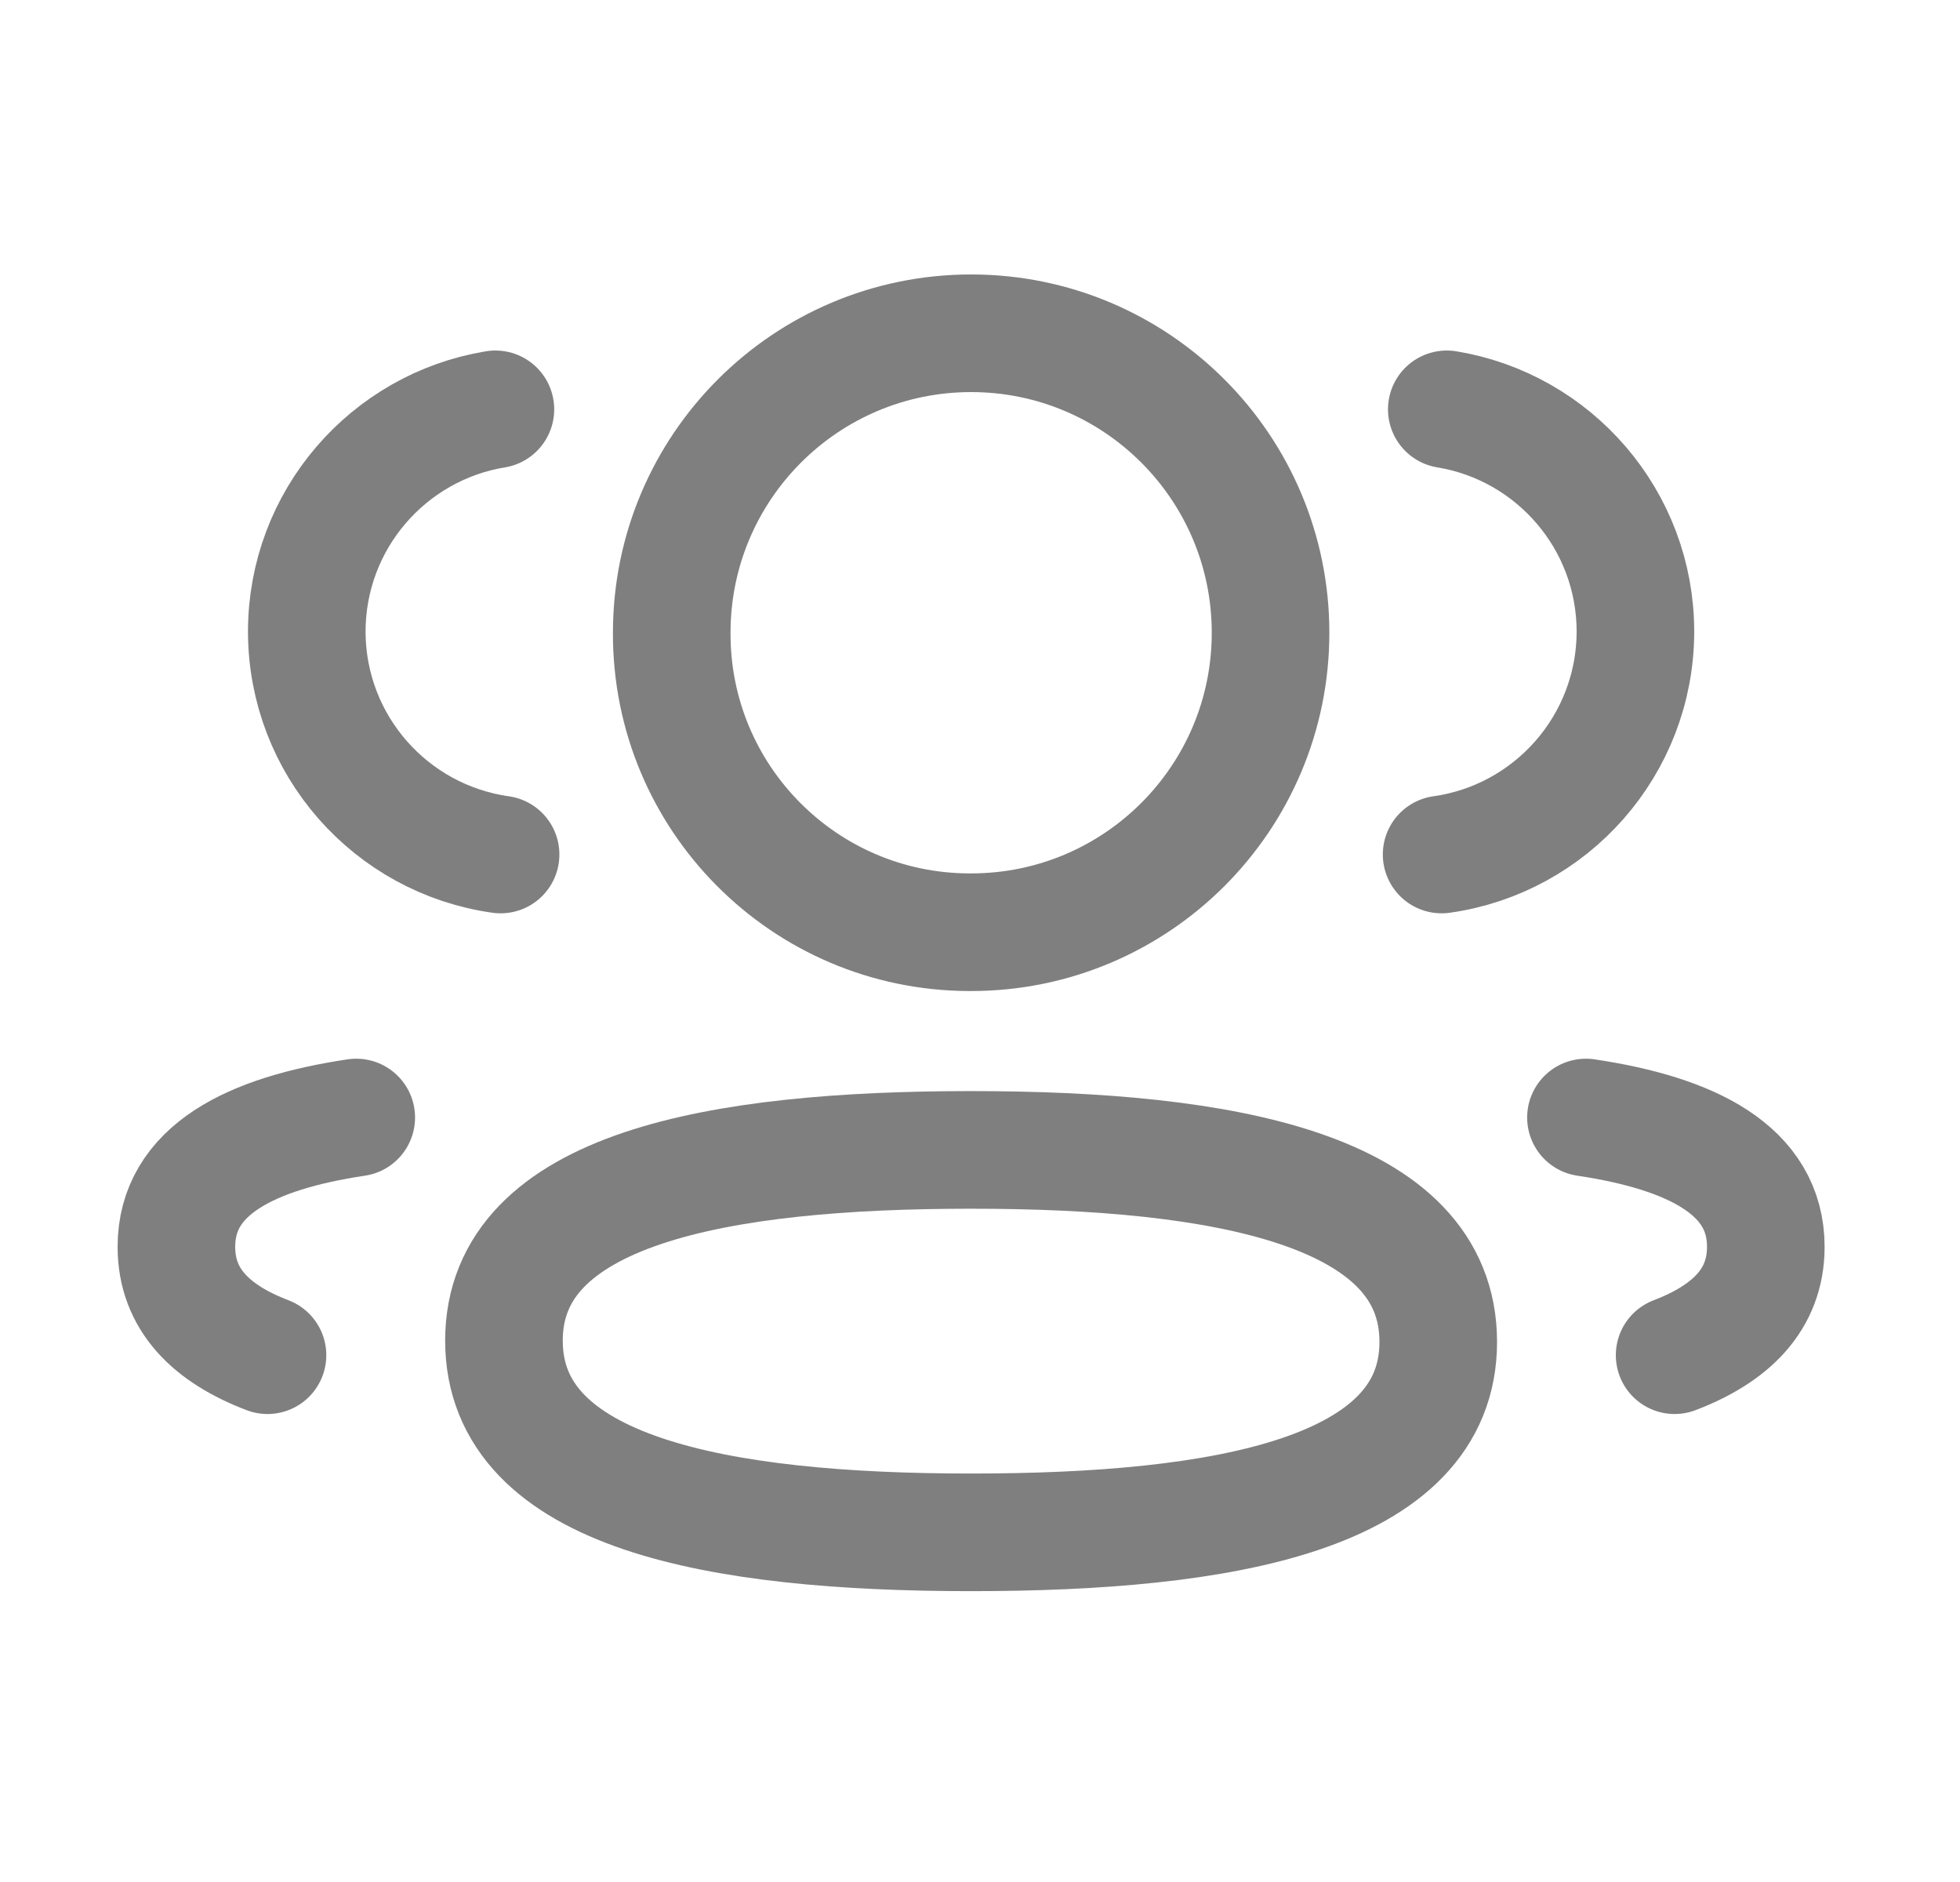 <svg width="25" height="24" viewBox="0 0 25 24" fill="none" xmlns="http://www.w3.org/2000/svg">
<g opacity="0.5">
<path d="M18.388 10.897C19.783 10.701 20.857 9.505 20.86 8.056C20.86 6.628 19.819 5.444 18.454 5.22" stroke="black" stroke-width="1.5" stroke-linecap="round" stroke-linejoin="round"/>
<path d="M20.229 14.251C21.579 14.453 22.523 14.925 22.523 15.9C22.523 16.572 22.078 17.008 21.36 17.282" stroke="black" stroke-width="1.5" stroke-linecap="round" stroke-linejoin="round"/>
<path fill-rule="evenodd" clip-rule="evenodd" d="M12.387 14.664C9.173 14.664 6.428 15.151 6.428 17.096C6.428 19.04 9.156 19.541 12.387 19.541C15.601 19.541 18.345 19.059 18.345 17.113C18.345 15.167 15.618 14.664 12.387 14.664Z" stroke="black" stroke-width="1.5" stroke-linecap="round" stroke-linejoin="round"/>
<path fill-rule="evenodd" clip-rule="evenodd" d="M12.387 11.888C14.496 11.888 16.206 10.179 16.206 8.069C16.206 5.96 14.496 4.25 12.387 4.25C10.278 4.25 8.568 5.96 8.568 8.069C8.56 10.171 10.257 11.881 12.359 11.888H12.387Z" stroke="black" stroke-width="1.5" stroke-linecap="round" stroke-linejoin="round"/>
<path d="M6.385 10.897C4.989 10.701 3.916 9.505 3.913 8.056C3.913 6.628 4.954 5.444 6.319 5.22" stroke="black" stroke-width="1.5" stroke-linecap="round" stroke-linejoin="round"/>
<path d="M4.544 14.251C3.193 14.453 2.25 14.925 2.25 15.9C2.25 16.572 2.694 17.008 3.412 17.282" stroke="black" stroke-width="1.5" stroke-linecap="round" stroke-linejoin="round"/>
</g>
</svg>
